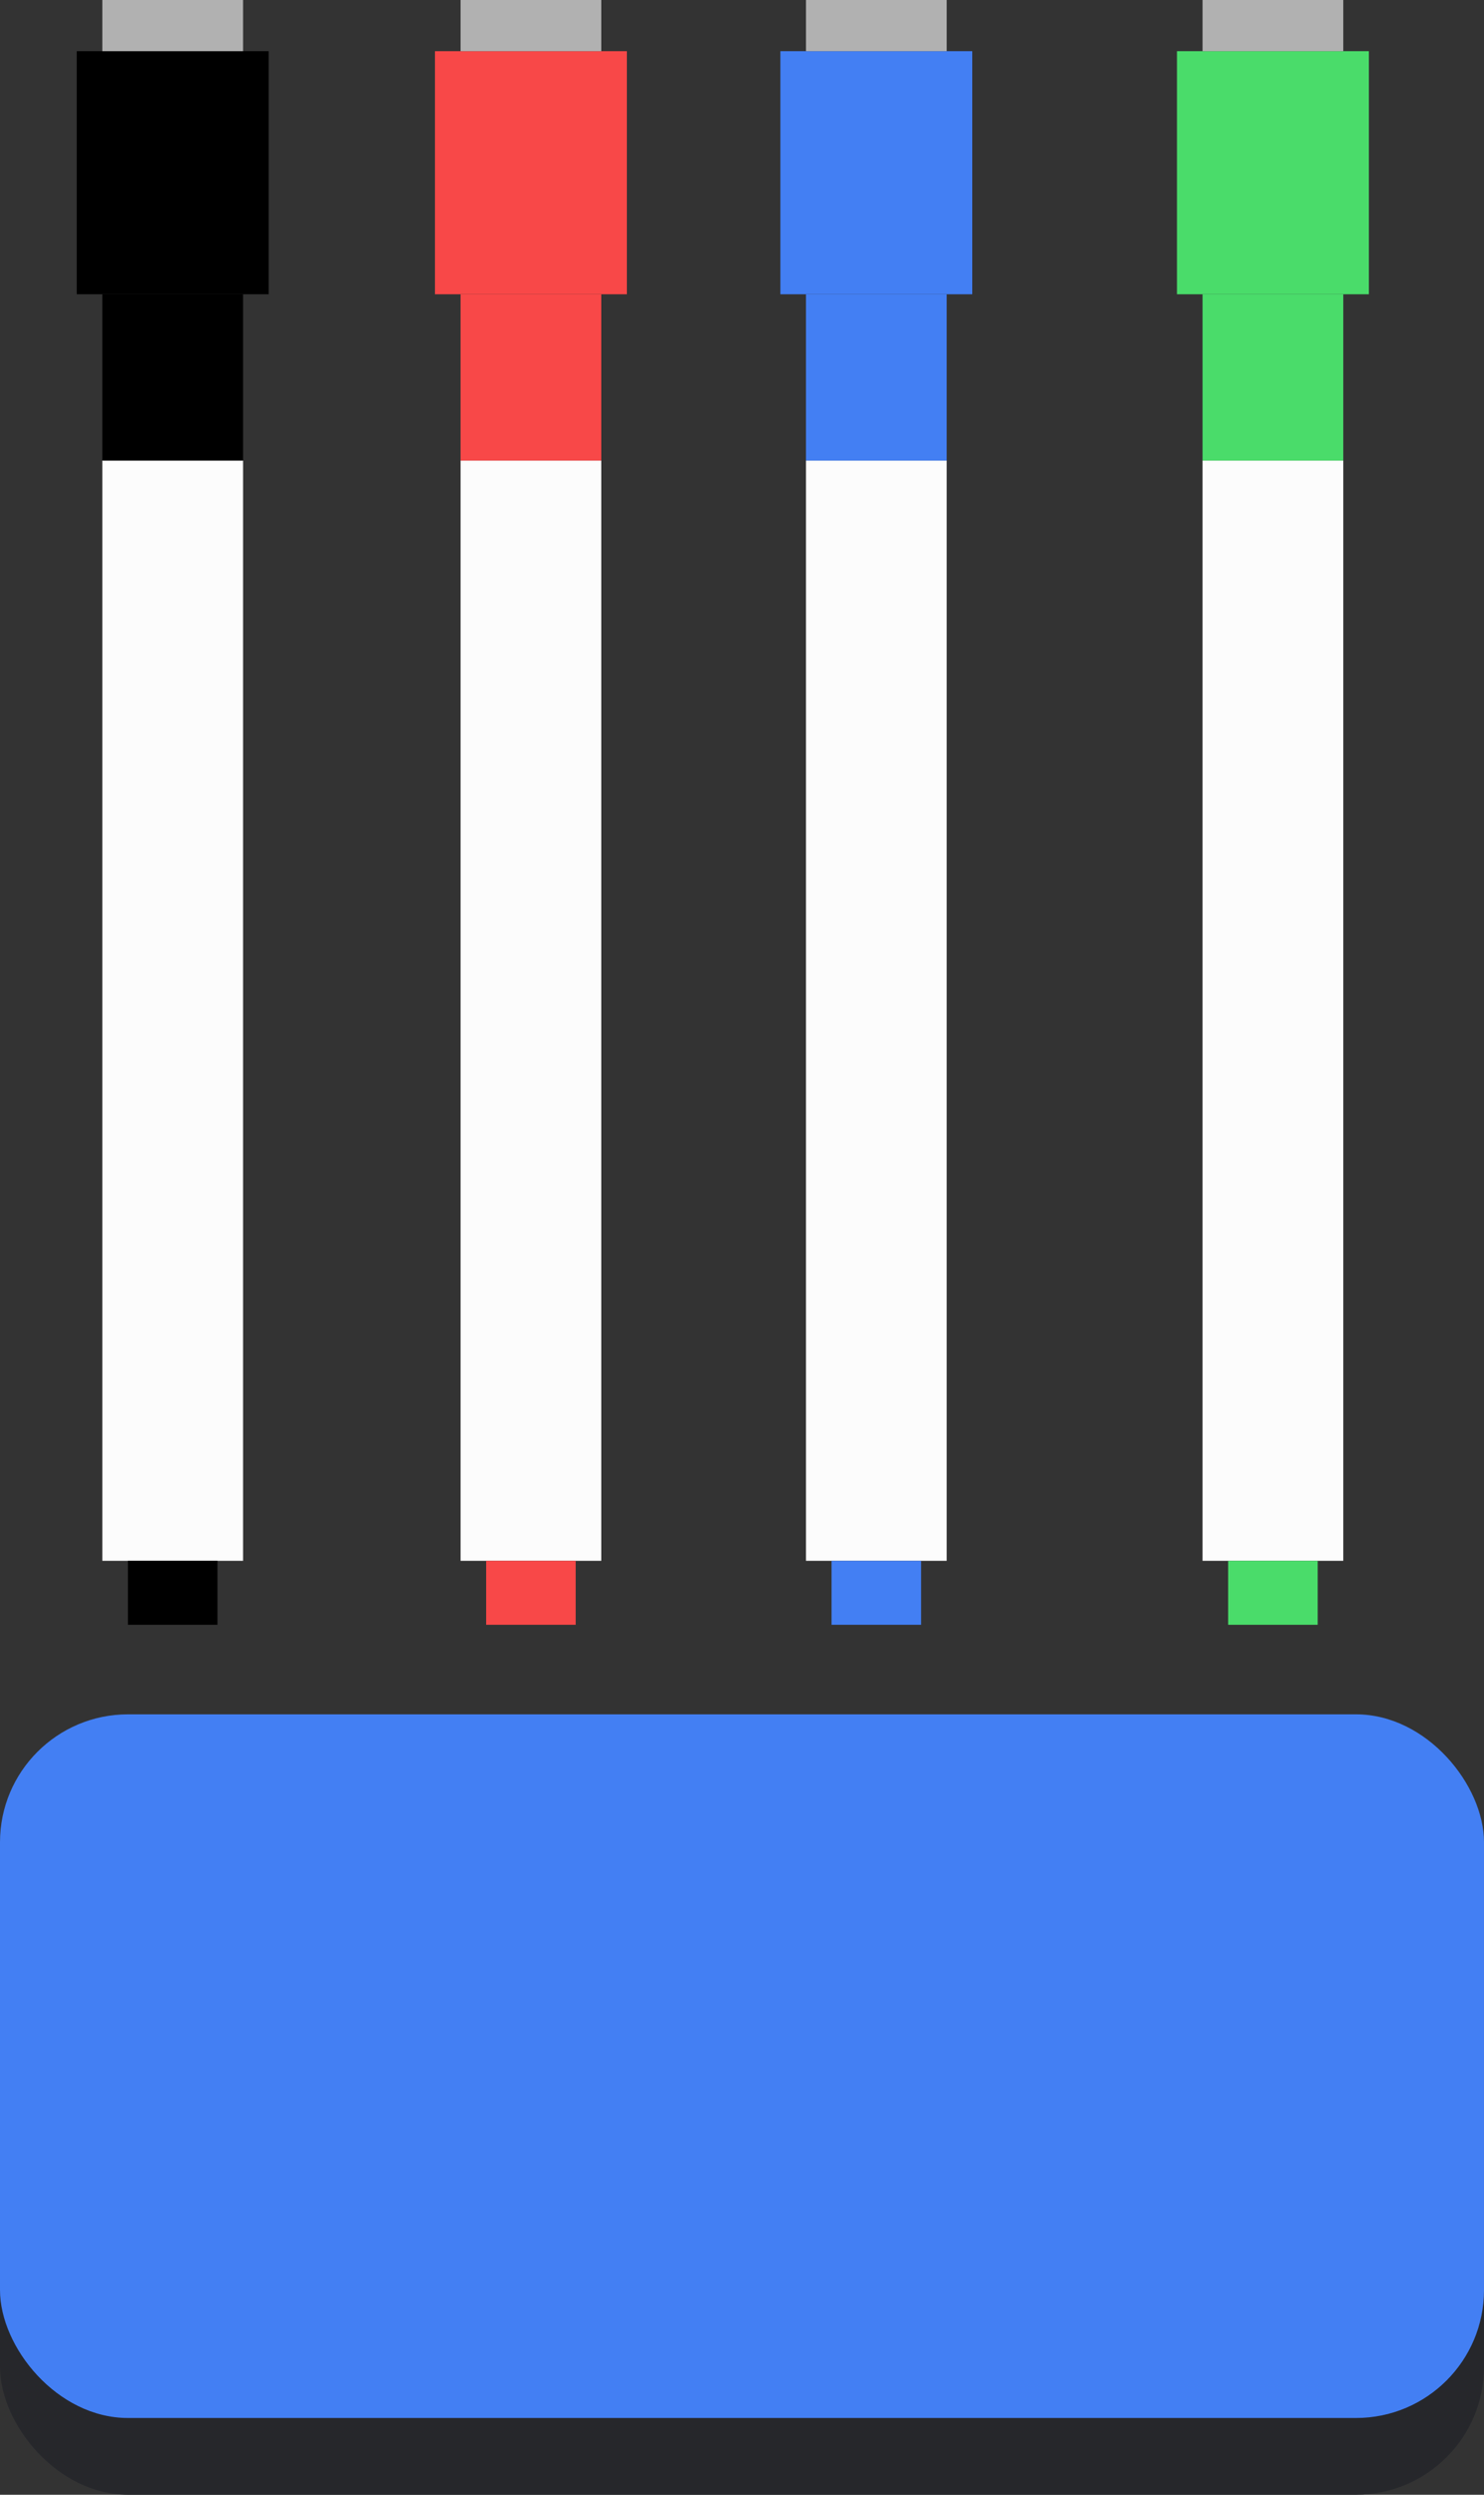 <svg width="116" height="195" viewBox="0 0 116 195" fill="none" xmlns="http://www.w3.org/2000/svg">
<rect x="0" y="0" width="116" height="195" fill="#333333" stroke="none"/>
<rect y="140" width="116" height="55" rx="10" fill="#26272B"/>
<rect y="134" width="116" height="55" rx="10" fill="#437FF3"/>
<rect x="8" y="36" width="11" height="86" fill="#FCFCFC"/>
<rect x="10" y="122" width="7" height="5" fill="black"/>
<rect x="8" y="23" width="11" height="13" fill="black"/>
<rect x="6" y="4" width="15" height="19" fill="black"/>
<rect x="8" width="11" height="4" fill="#B1B1B1"/>
<rect x="94" y="36" width="11" height="86" fill="#FCFCFC"/>
<rect x="96" y="122" width="7" height="5" fill="#4ADC6A"/>
<rect x="94" y="23" width="11" height="13" fill="#4ADC6A"/>
<rect x="92" y="4" width="15" height="19" fill="#4ADC6A"/>
<rect x="94" width="11" height="4" fill="#B1B1B1"/>
<rect x="63" y="36" width="11" height="86" fill="#FCFCFC"/>
<rect x="65" y="122" width="7" height="5" fill="#437FF3"/>
<rect x="63" y="23" width="11" height="13" fill="#437FF3"/>
<rect x="61" y="4" width="15" height="19" fill="#437FF3"/>
<rect x="63" width="11" height="4" fill="#B1B1B1"/>
<rect x="36" y="36" width="11" height="86" fill="#FCFCFC"/>
<rect x="38" y="122" width="7" height="5" fill="#F84848"/>
<rect x="36" y="23" width="11" height="13" fill="#F84848"/>
<rect x="34" y="4" width="15" height="19" fill="#F84848"/>
<rect x="36" width="11" height="4" fill="#B1B1B1"/>
</svg>